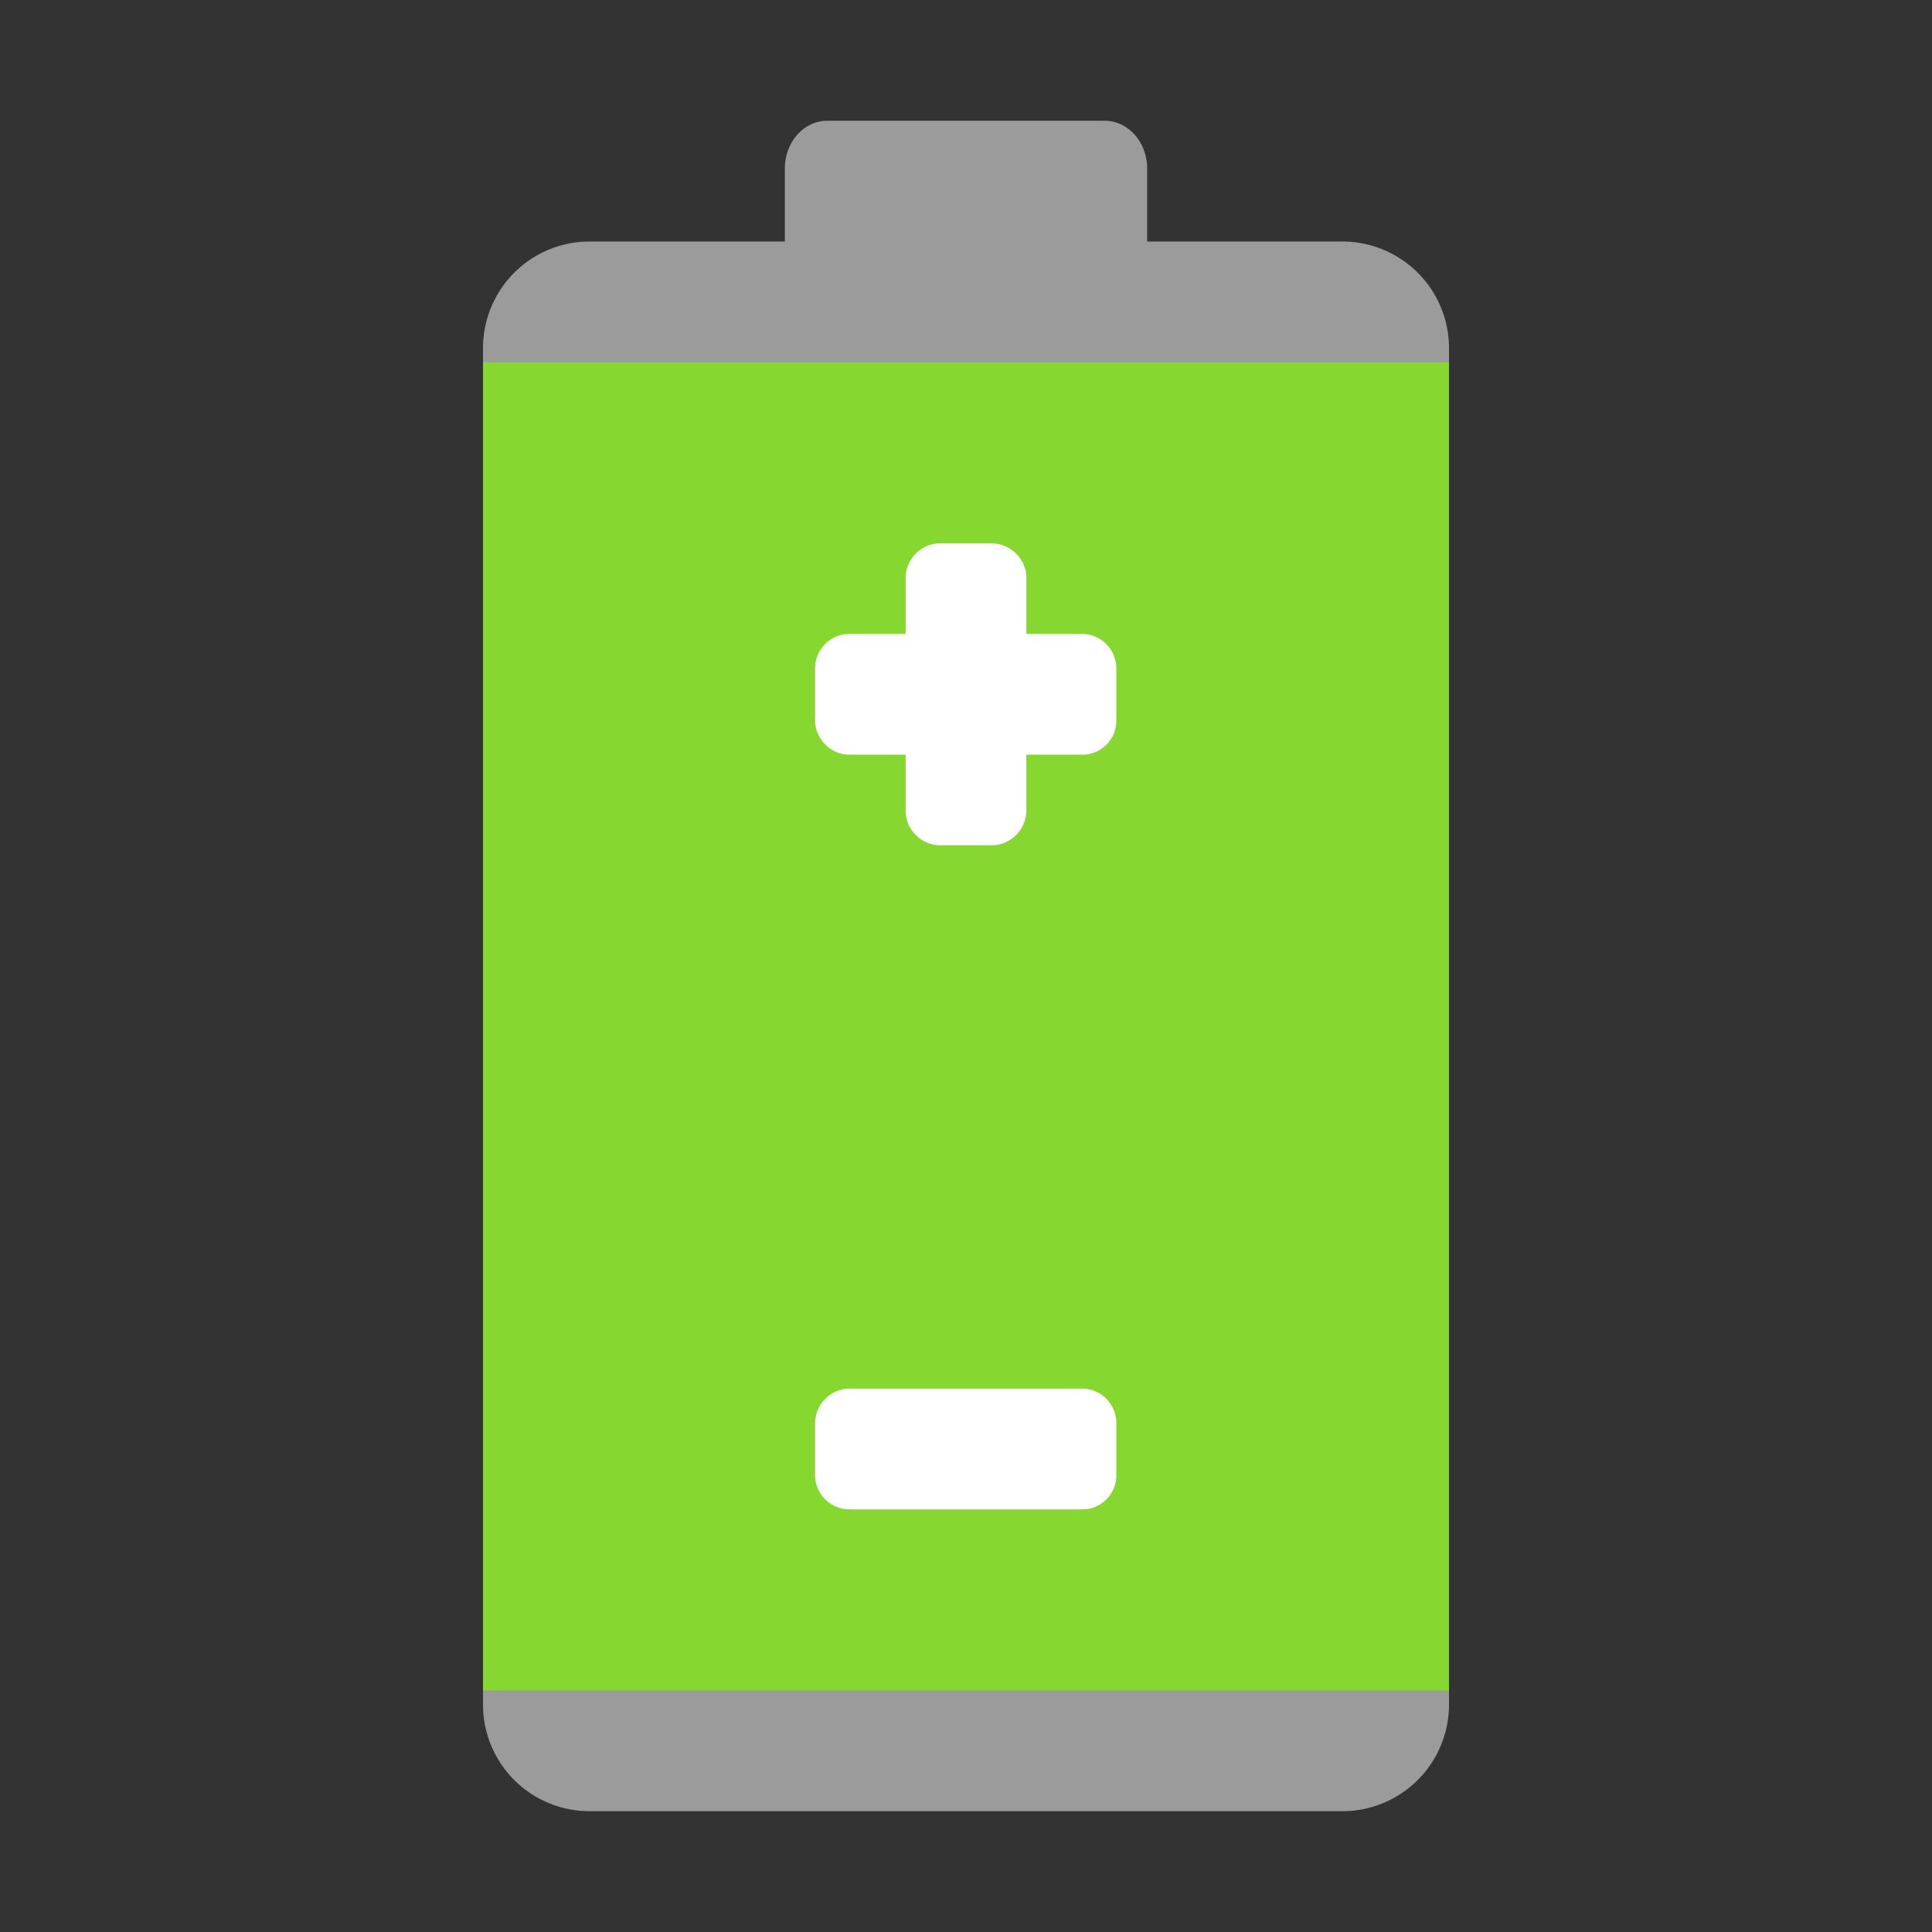 <svg xmlns="http://www.w3.org/2000/svg" xmlns:xlink="http://www.w3.org/1999/xlink" width="32" height="32" viewBox="0 0 32 32"><rect x="0" y="0" width="32" height="32" fill="#333333" stroke="none"/><g fill="none"><path fill="#9B9B9B" d="M13 4V2.79c0-.438.314-.79.705-.79h4.59c.39 0 .705.352.705.79V4h3.23c.98 0 1.77.79 1.77 1.769V28.23c0 .98-.79 1.769-1.77 1.769H9.77A1.765 1.765 0 0 1 8 28.231V5.77C8 4.789 8.79 4 9.77 4H13Z"/><path fill="#86D72F" d="M24 6H8v22h16V6Z"/><path fill="#fff" d="M15 12.5v.93c0 .31.26.57.57.57h.86c.31 0 .57-.26.57-.58v-.92h.93c.31 0 .57-.26.56-.58v-.85a.57.57 0 0 0-.57-.57H17v-.93c0-.31-.26-.57-.58-.57h-.85c-.31 0-.57.26-.57.57v.93h-.93a.57.57 0 0 0-.57.57v.86c0 .31.26.57.57.57H15ZM17.93 25h-3.86a.57.57 0 0 1-.57-.57v-.85c0-.32.26-.58.57-.58h3.85c.32 0 .57.26.57.57v.85c.01.32-.25.58-.56.58Z"/></g></svg>